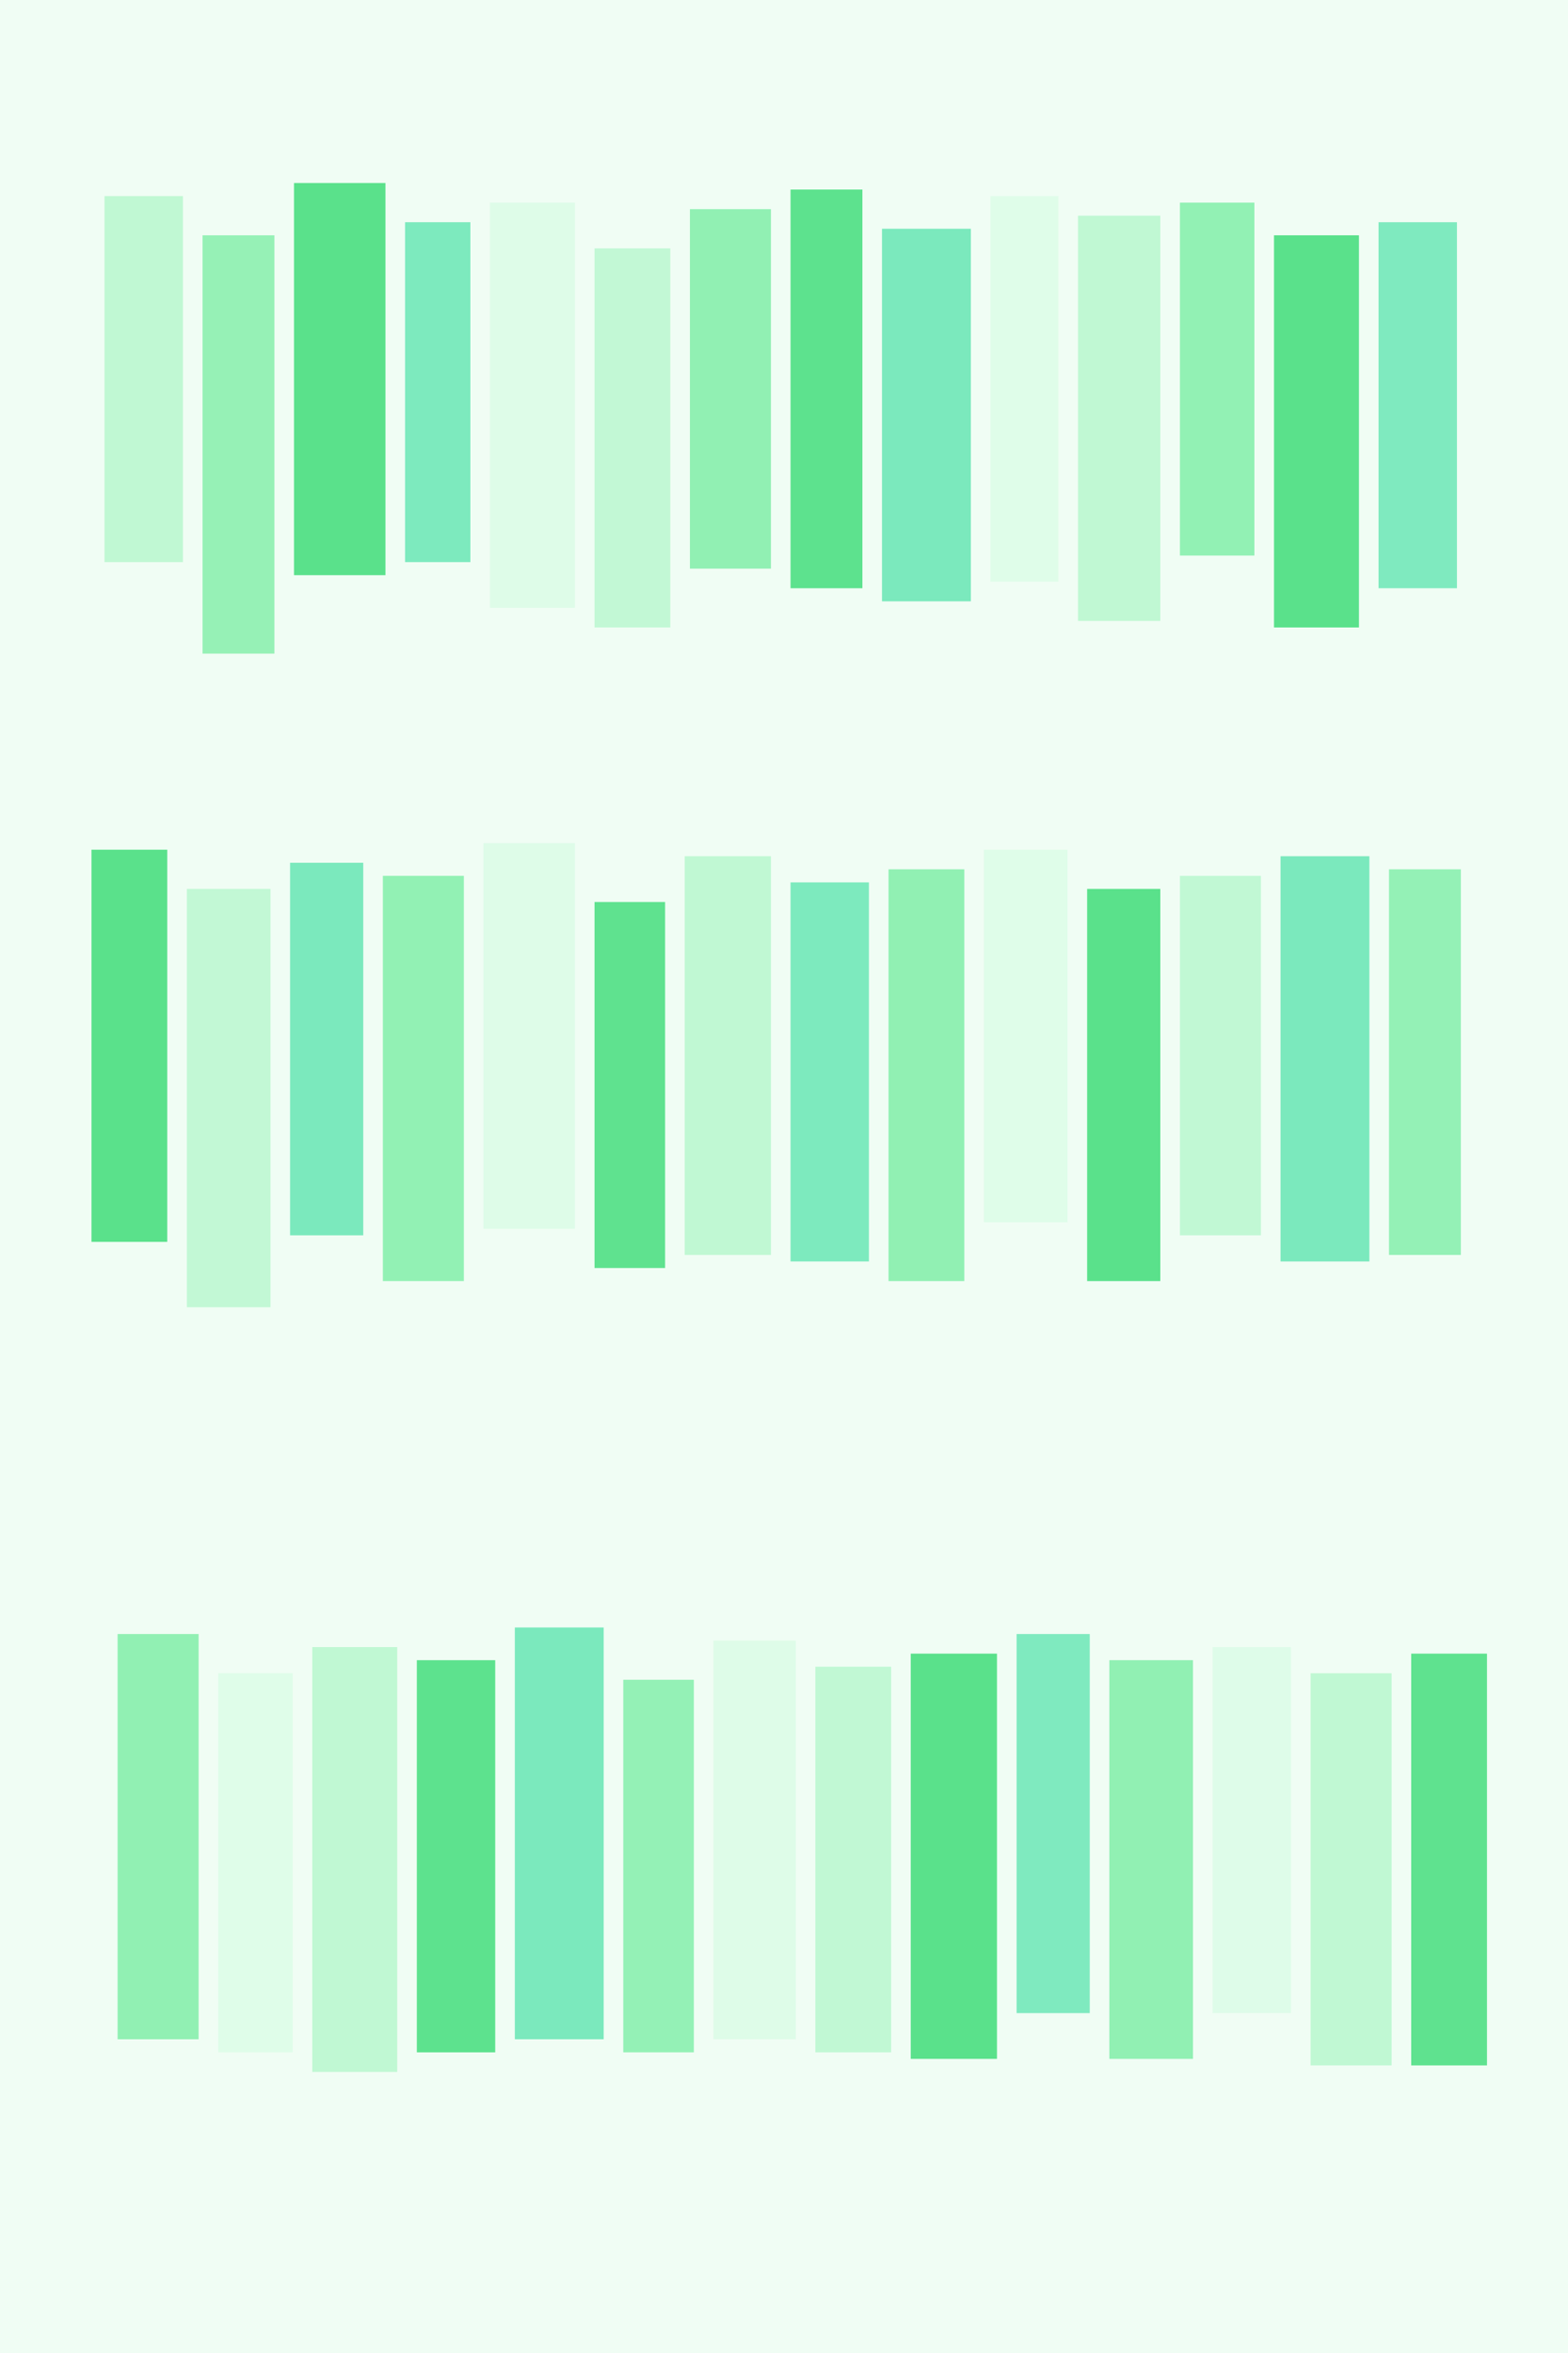 <?xml version="1.0" encoding="UTF-8"?>
<svg width="800" height="1200" viewBox="0 0 1200 1800" xmlns="http://www.w3.org/2000/svg">
  <!-- Background -->
  <rect width="1200" height="1800" fill="#f0fdf4"/>

  <!-- Top row of books -->
  <rect x="80" y="150" width="60" height="280" fill="#bbf7d0" opacity="0.9"/>
  <rect x="155" y="180" width="55" height="320" fill="#86efac" opacity="0.85"/>
  <rect x="225" y="140" width="70" height="300" fill="#4ade80" opacity="0.9"/>
  <rect x="310" y="170" width="50" height="260" fill="#6ee7b7" opacity="0.88"/>
  <rect x="375" y="155" width="65" height="310" fill="#dcfce7" opacity="0.9"/>
  <rect x="455" y="190" width="58" height="290" fill="#bbf7d0" opacity="0.87"/>
  <rect x="528" y="160" width="62" height="275" fill="#86efac" opacity="0.9"/>
  <rect x="605" y="145" width="55" height="305" fill="#4ade80" opacity="0.88"/>
  <rect x="675" y="175" width="68" height="285" fill="#6ee7b7" opacity="0.9"/>
  <rect x="758" y="150" width="52" height="295" fill="#dcfce7" opacity="0.87"/>
  <rect x="825" y="165" width="63" height="310" fill="#bbf7d0" opacity="0.9"/>
  <rect x="903" y="155" width="57" height="270" fill="#86efac" opacity="0.88"/>
  <rect x="975" y="180" width="65" height="300" fill="#4ade80" opacity="0.9"/>
  <rect x="1055" y="170" width="60" height="280" fill="#6ee7b7" opacity="0.87"/>

  <!-- Middle row of books -->
  <rect x="70" y="650" width="58" height="300" fill="#4ade80" opacity="0.9"/>
  <rect x="143" y="680" width="64" height="320" fill="#bbf7d0" opacity="0.87"/>
  <rect x="222" y="660" width="56" height="285" fill="#6ee7b7" opacity="0.9"/>
  <rect x="293" y="670" width="62" height="310" fill="#86efac" opacity="0.88"/>
  <rect x="370" y="645" width="70" height="295" fill="#dcfce7" opacity="0.9"/>
  <rect x="455" y="690" width="54" height="280" fill="#4ade80" opacity="0.87"/>
  <rect x="524" y="655" width="66" height="305" fill="#bbf7d0" opacity="0.9"/>
  <rect x="605" y="675" width="60" height="290" fill="#6ee7b7" opacity="0.88"/>
  <rect x="680" y="665" width="58" height="315" fill="#86efac" opacity="0.9"/>
  <rect x="753" y="650" width="64" height="285" fill="#dcfce7" opacity="0.87"/>
  <rect x="832" y="680" width="56" height="300" fill="#4ade80" opacity="0.9"/>
  <rect x="903" y="670" width="62" height="275" fill="#bbf7d0" opacity="0.88"/>
  <rect x="980" y="655" width="68" height="310" fill="#6ee7b7" opacity="0.9"/>
  <rect x="1063" y="665" width="55" height="295" fill="#86efac" opacity="0.87"/>

  <!-- Bottom row of books -->
  <rect x="90" y="1250" width="62" height="310" fill="#86efac" opacity="0.9"/>
  <rect x="167" y="1280" width="57" height="290" fill="#dcfce7" opacity="0.87"/>
  <rect x="239" y="1260" width="65" height="325" fill="#bbf7d0" opacity="0.9"/>
  <rect x="319" y="1270" width="60" height="300" fill="#4ade80" opacity="0.88"/>
  <rect x="394" y="1245" width="68" height="315" fill="#6ee7b7" opacity="0.9"/>
  <rect x="477" y="1285" width="54" height="285" fill="#86efac" opacity="0.87"/>
  <rect x="546" y="1255" width="63" height="305" fill="#dcfce7" opacity="0.9"/>
  <rect x="624" y="1275" width="58" height="295" fill="#bbf7d0" opacity="0.88"/>
  <rect x="697" y="1265" width="66" height="310" fill="#4ade80" opacity="0.9"/>
  <rect x="778" y="1250" width="56" height="290" fill="#6ee7b7" opacity="0.87"/>
  <rect x="849" y="1270" width="64" height="305" fill="#86efac" opacity="0.9"/>
  <rect x="928" y="1260" width="60" height="280" fill="#dcfce7" opacity="0.88"/>
  <rect x="1003" y="1280" width="62" height="300" fill="#bbf7d0" opacity="0.9"/>
  <rect x="1080" y="1265" width="58" height="315" fill="#4ade80" opacity="0.87"/>
</svg>
